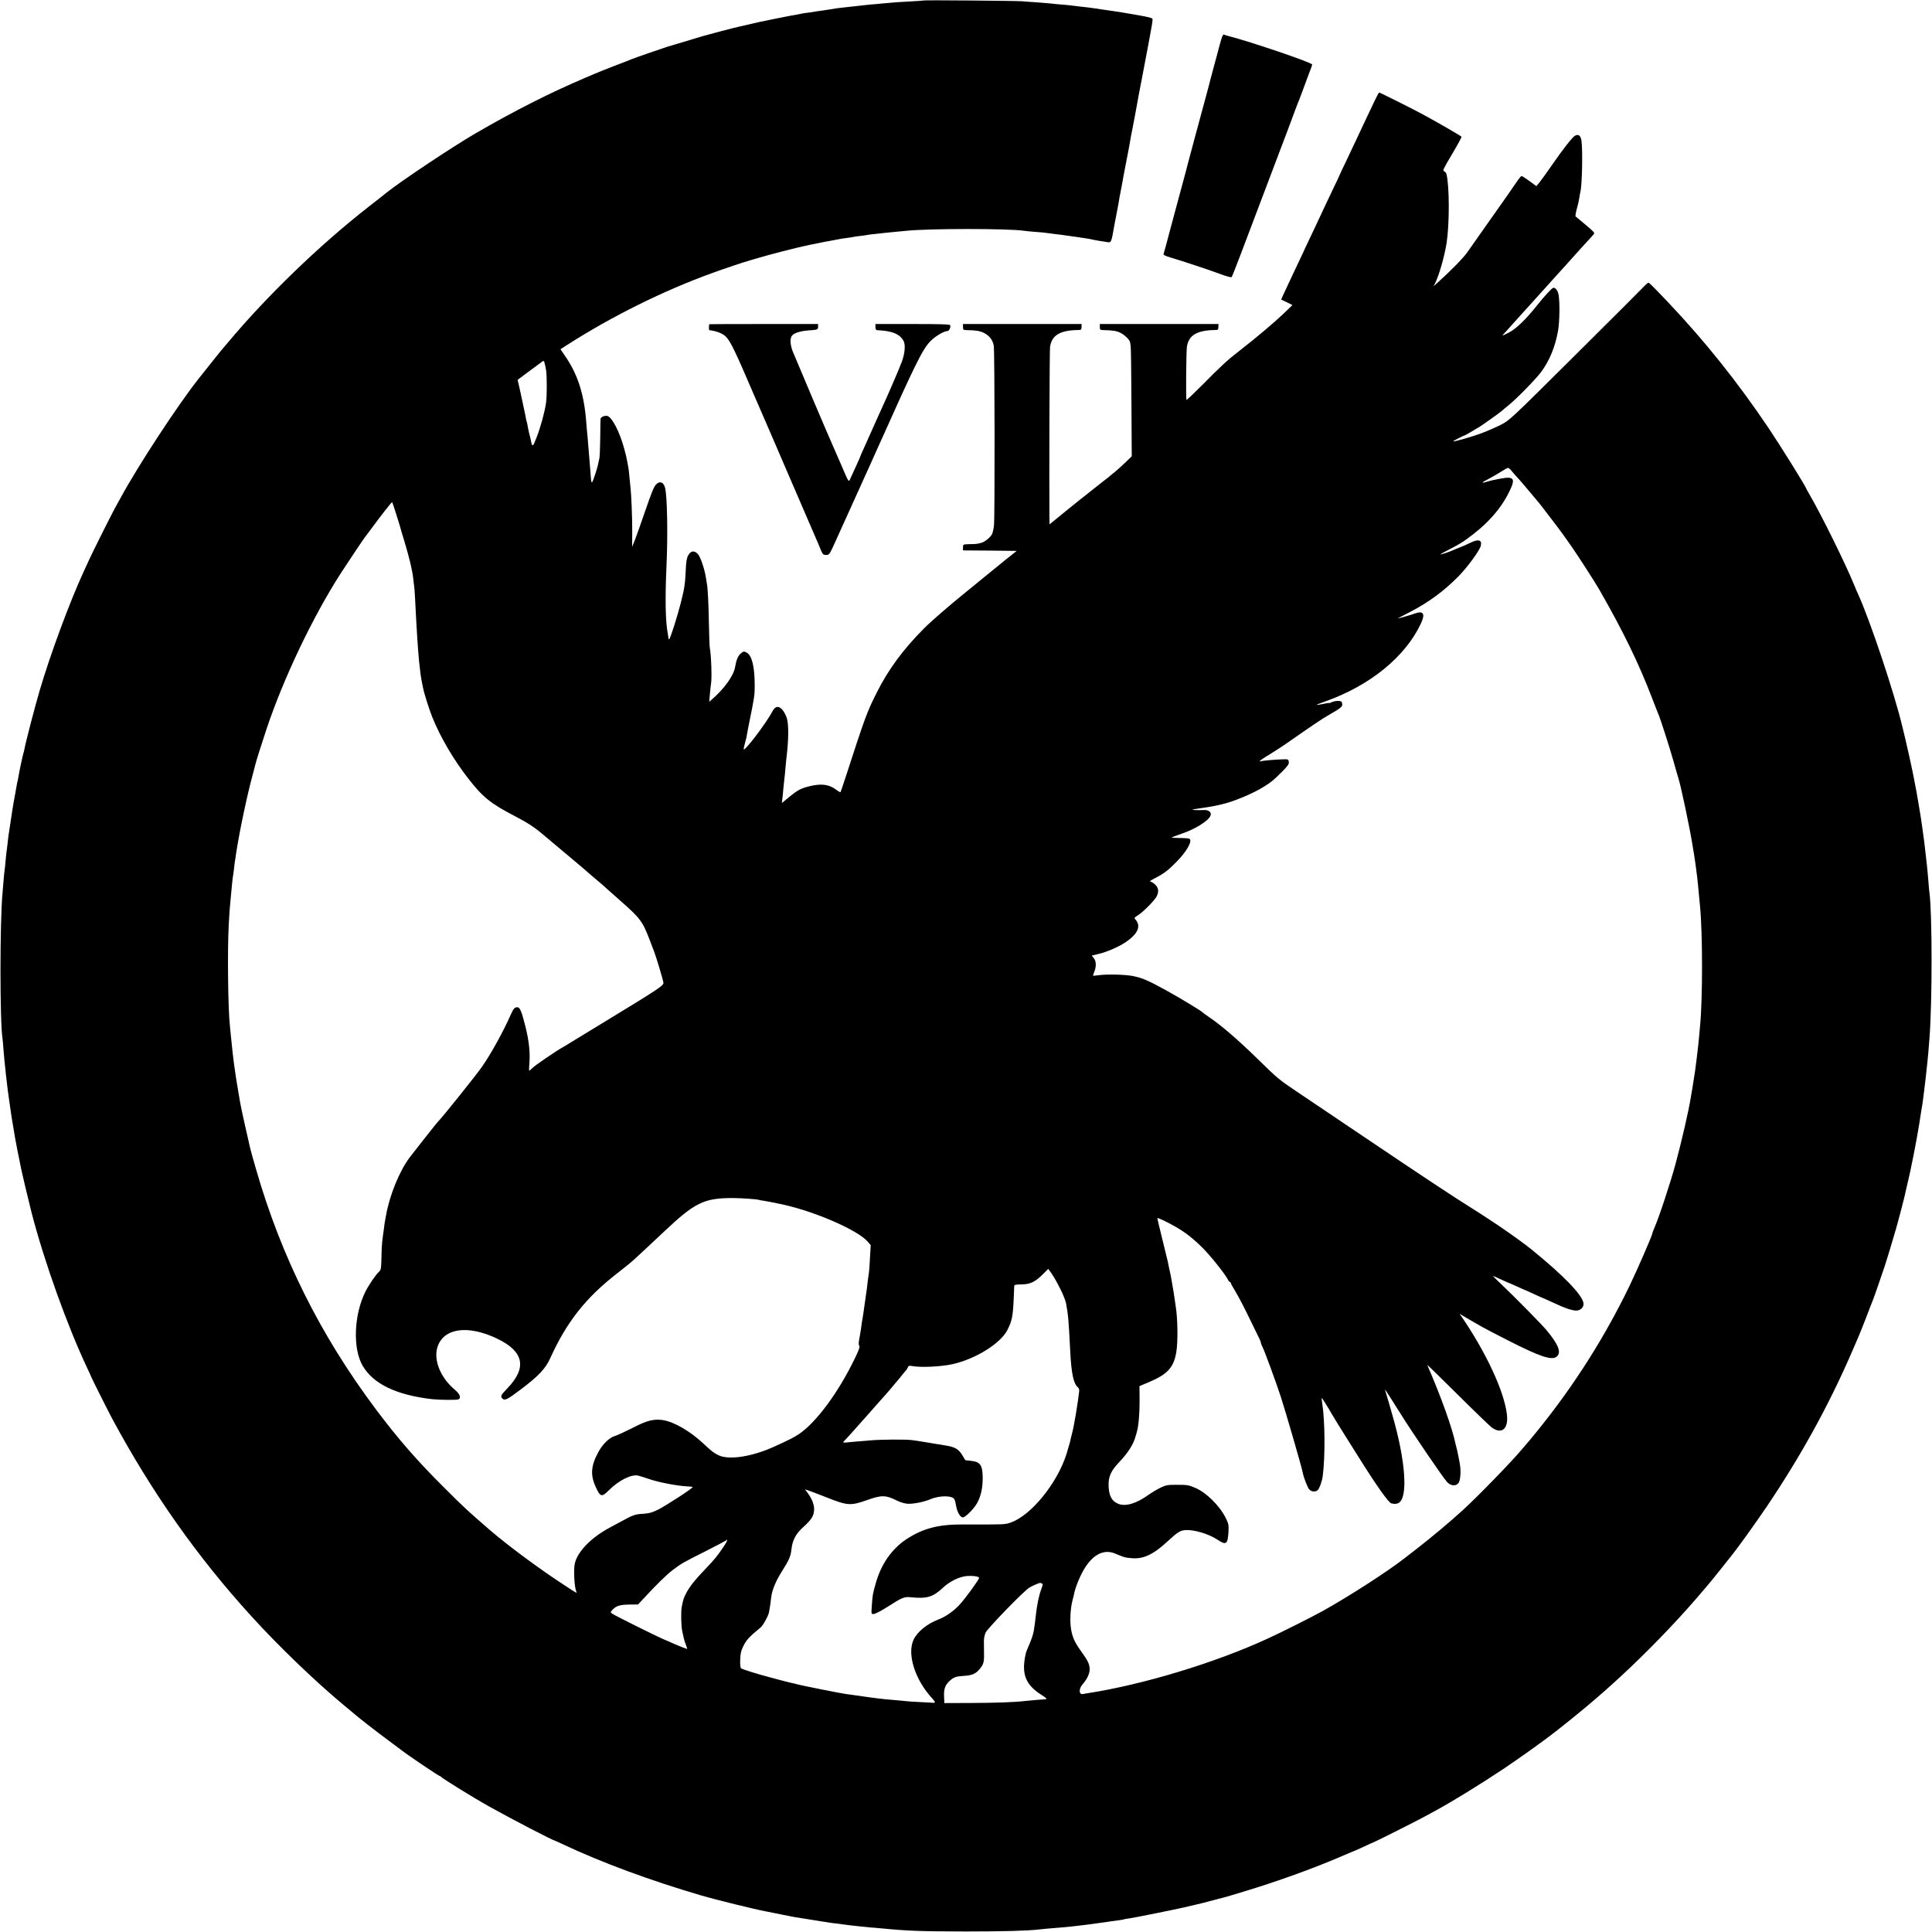<?xml version="1.0" standalone="no"?>
<!DOCTYPE svg PUBLIC "-//W3C//DTD SVG 20010904//EN"
 "http://www.w3.org/TR/2001/REC-SVG-20010904/DTD/svg10.dtd">
<svg version="1.0" xmlns="http://www.w3.org/2000/svg"
 width="1920pt" height="1920pt" viewBox="0 0 1920 1920"
 preserveAspectRatio="xMidYMid meet">
<g transform="translate(0,1920) scale(0.1,-0.1)"
fill="#000000" stroke="none">
<path d="M9178 19195 c-1 -1 -59 -6 -128 -9 -120 -6 -160 -9 -287 -21 -32 -4
-83 -8 -113 -10 -30 -3 -95 -10 -145 -16 -49 -5 -110 -12 -135 -15 -25 -2 -70
-8 -100 -14 -30 -5 -77 -12 -105 -16 -27 -3 -59 -8 -70 -10 -11 -3 -40 -7 -65
-10 -25 -3 -52 -7 -60 -9 -8 -2 -28 -6 -45 -9 -63 -11 -94 -16 -215 -41 -170
-34 -183 -37 -325 -71 -11 -3 -31 -7 -45 -10 -38 -8 -287 -73 -360 -94 -36
-11 -119 -36 -185 -56 -66 -20 -136 -40 -155 -46 -40 -12 -335 -114 -365 -127
-11 -5 -87 -35 -170 -66 -82 -32 -168 -66 -190 -76 -22 -9 -74 -32 -115 -49
-341 -146 -685 -320 -1065 -540 -227 -131 -751 -480 -894 -595 -9 -8 -89 -71
-178 -140 -491 -384 -1012 -887 -1403 -1355 -25 -29 -57 -67 -71 -84 -14 -17
-65 -80 -113 -141 -48 -60 -92 -117 -99 -125 -198 -247 -606 -869 -774 -1180
-17 -30 -44 -80 -61 -110 -43 -80 -214 -421 -255 -510 -19 -41 -43 -95 -55
-120 -136 -294 -330 -816 -437 -1180 -45 -151 -143 -529 -151 -579 -3 -20 -8
-39 -10 -42 -4 -7 -41 -178 -49 -229 -3 -19 -8 -42 -10 -50 -2 -8 -7 -31 -10
-50 -3 -19 -10 -57 -15 -85 -17 -87 -35 -200 -55 -340 -3 -22 -8 -51 -10 -65
-2 -14 -7 -52 -10 -85 -4 -33 -8 -71 -11 -85 -2 -14 -6 -54 -9 -90 -3 -36 -7
-79 -10 -95 -3 -17 -7 -62 -10 -100 -3 -39 -7 -92 -10 -120 -27 -284 -27
-1286 0 -1447 2 -12 6 -58 9 -101 7 -85 10 -123 26 -267 16 -138 19 -164 36
-280 18 -127 23 -158 29 -190 3 -14 7 -41 10 -60 5 -32 21 -126 31 -175 2 -11
10 -54 19 -95 8 -41 18 -88 21 -105 10 -54 83 -360 109 -461 129 -495 354
-1121 556 -1549 18 -38 34 -72 34 -75 2 -9 175 -355 216 -430 395 -731 843
-1366 1379 -1954 267 -294 631 -644 910 -876 30 -25 70 -59 90 -75 57 -50 205
-166 350 -274 74 -55 140 -104 145 -108 48 -39 365 -253 375 -253 5 0 10 -3
12 -7 5 -12 335 -216 483 -298 231 -129 629 -335 655 -340 3 0 37 -16 75 -34
382 -180 857 -356 1380 -510 137 -40 523 -135 630 -155 17 -3 53 -10 80 -16
28 -6 64 -13 80 -16 17 -3 48 -9 70 -14 22 -5 56 -11 75 -14 19 -3 76 -12 125
-20 50 -8 108 -18 130 -21 23 -3 52 -7 65 -10 14 -3 48 -7 75 -10 28 -4 61 -8
75 -10 14 -2 50 -7 80 -10 30 -3 75 -8 100 -11 25 -3 65 -7 90 -9 25 -1 73 -6
108 -9 266 -26 392 -30 837 -31 375 0 626 7 730 20 27 4 105 10 235 21 25 2
63 6 85 8 22 3 65 8 95 11 30 3 66 8 80 10 14 2 63 9 110 15 47 6 96 13 110
16 14 2 48 7 75 10 28 3 53 8 56 10 4 2 27 6 52 9 36 4 491 96 547 110 19 5
150 36 170 40 8 2 60 16 115 30 55 15 107 28 115 30 8 2 92 26 185 55 330 99
701 233 965 347 69 30 130 55 135 57 6 1 50 21 99 44 49 23 91 42 93 42 7 0
429 212 494 248 30 16 86 46 124 67 169 92 452 266 675 415 143 95 424 296
500 357 8 7 44 35 80 63 264 209 462 380 683 590 263 250 530 533 737 780 25
29 57 67 71 84 14 17 65 81 113 141 48 61 92 117 99 125 53 66 233 317 333
465 337 499 616 1004 846 1535 27 63 57 133 67 155 10 22 44 108 76 190 31 83
61 159 66 170 12 29 87 246 120 345 25 77 57 182 109 360 22 75 87 323 94 360
3 14 7 34 10 45 15 66 36 153 40 175 47 222 85 430 110 605 4 22 8 51 11 65 2
14 7 48 10 75 3 28 8 64 10 80 10 82 18 149 29 258 5 39 12 123 21 242 28 357
27 1236 0 1440 -3 17 -7 64 -10 105 -7 94 -22 241 -41 395 -8 70 -40 289 -49
335 -3 14 -7 41 -10 60 -11 71 -28 160 -45 245 -6 28 -12 60 -14 71 -11 57
-50 230 -72 324 -14 58 -27 112 -29 120 -78 328 -318 1048 -439 1314 -8 17
-27 60 -41 96 -87 212 -325 694 -441 893 -19 32 -34 60 -34 62 0 13 -258 428
-373 599 -311 462 -636 868 -1002 1254 -141 149 -185 192 -193 192 -5 0 -20
-12 -34 -27 -14 -16 -322 -323 -684 -683 -655 -651 -660 -656 -749 -702 -50
-25 -134 -62 -188 -82 -100 -38 -278 -88 -285 -82 -3 3 100 56 118 61 3 0 31
16 63 35 32 19 66 40 76 45 28 16 205 143 227 162 10 10 42 36 69 58 76 61
265 254 319 326 84 112 142 252 170 414 15 86 18 273 6 349 -7 45 -28 76 -52
76 -13 0 -86 -78 -167 -180 -109 -137 -206 -230 -279 -267 -34 -17 -62 -30
-62 -29 0 2 15 19 33 38 17 19 46 50 62 69 58 65 310 344 315 349 3 3 43 48
90 100 47 52 94 104 105 116 11 11 35 38 54 60 34 39 211 234 221 244 3 3 13
15 23 26 19 23 31 11 -175 183 -4 3 2 37 12 75 11 37 22 87 25 110 3 22 8 48
10 56 18 63 25 421 11 512 -8 51 -29 68 -64 49 -25 -13 -123 -138 -229 -292
-47 -68 -101 -143 -120 -167 l-35 -42 -30 22 c-68 51 -109 78 -117 78 -5 0
-20 -17 -34 -37 -49 -73 -145 -210 -303 -433 -87 -124 -177 -251 -199 -283
-38 -57 -175 -196 -310 -317 l-28 -25 15 30 c39 78 92 263 114 399 29 188 29
563 -1 684 -3 13 -14 26 -24 30 -16 6 -6 27 80 171 54 91 96 168 93 172 -5 8
-245 147 -379 219 -106 58 -431 220 -439 220 -4 0 -25 -39 -47 -86 -22 -48
-67 -143 -101 -213 -33 -69 -71 -151 -85 -181 -14 -30 -57 -120 -94 -199 -38
-79 -69 -145 -69 -147 0 -2 -31 -68 -69 -146 -37 -79 -78 -163 -89 -188 -20
-45 -93 -199 -160 -340 -20 -41 -36 -77 -37 -80 -2 -5 -25 -54 -130 -275 -31
-66 -65 -138 -75 -161 l-18 -41 56 -27 56 -28 -89 -86 c-104 -98 -270 -238
-435 -366 -127 -99 -176 -144 -383 -353 -78 -78 -143 -140 -146 -137 -7 7 -3
471 4 526 16 115 99 165 276 168 33 0 36 2 37 30 l1 30 -590 0 -589 0 0 -30
c0 -28 2 -30 43 -31 89 -2 125 -8 164 -28 41 -20 92 -72 94 -94 0 -7 3 -21 5
-32 3 -11 7 -263 8 -560 l3 -540 -60 -58 c-32 -31 -80 -74 -105 -95 -26 -20
-49 -40 -52 -43 -3 -3 -34 -28 -70 -55 -63 -48 -402 -319 -424 -339 -6 -5 -32
-27 -59 -48 l-47 -38 -1 68 c-3 429 1 1656 6 1694 16 116 98 166 276 169 33 0
36 2 37 30 l1 30 -590 0 -589 0 0 -30 c0 -28 3 -30 38 -31 90 -1 131 -8 169
-27 57 -29 90 -73 99 -130 9 -55 11 -1702 2 -1782 -3 -30 -11 -67 -16 -81 -14
-35 -74 -86 -114 -95 -46 -11 -46 -11 -115 -12 -63 -2 -63 -2 -63 -32 l0 -30
267 -2 267 -3 -69 -55 c-39 -30 -72 -57 -75 -60 -3 -3 -151 -124 -330 -269
-198 -160 -372 -311 -446 -385 -208 -209 -357 -410 -472 -641 -96 -189 -117
-248 -309 -840 -25 -77 -48 -143 -50 -147 -2 -4 -23 8 -47 26 -68 52 -149 61
-266 31 -85 -22 -111 -36 -198 -106 l-72 -60 4 38 c3 21 8 70 11 108 4 39 8
81 10 95 2 14 7 59 10 100 4 41 8 87 10 103 23 185 24 338 4 401 -7 23 -24 55
-36 72 -40 54 -79 50 -109 -9 -59 -114 -284 -409 -284 -372 0 6 7 34 14 63 8
29 14 55 15 57 0 5 5 30 15 85 2 8 6 31 10 50 4 19 8 42 10 50 2 8 6 31 10 50
4 19 8 42 10 50 2 8 6 31 9 50 15 80 17 99 17 180 0 185 -28 298 -81 325 -26
14 -30 13 -57 -9 -28 -24 -45 -65 -57 -136 -14 -85 -108 -216 -229 -320 l-28
-25 7 80 c4 44 9 89 11 100 10 50 2 285 -12 355 -3 14 -7 122 -9 240 -3 190
-11 353 -20 399 -1 9 -6 36 -10 61 -13 85 -54 206 -80 234 -36 38 -72 33 -97
-16 -14 -26 -20 -64 -23 -140 -7 -145 -12 -182 -50 -332 -35 -136 -101 -345
-114 -358 -4 -4 -7 0 -8 10 -1 9 -4 31 -7 47 -23 116 -27 345 -13 660 15 325
8 702 -14 788 -14 53 -50 69 -84 37 -27 -26 -40 -56 -126 -305 -32 -93 -71
-204 -87 -245 l-30 -75 1 155 c0 147 -9 369 -18 442 -2 18 -6 62 -10 98 -3 36
-7 77 -10 90 -3 14 -8 41 -11 60 -10 55 -12 61 -32 135 -44 163 -120 309 -166
321 -27 6 -65 -10 -68 -29 -1 -7 -2 -91 -3 -187 -1 -96 -5 -187 -8 -202 -4
-16 -9 -40 -12 -55 -8 -47 -57 -194 -63 -188 -7 7 -8 11 -16 125 -4 52 -9 113
-11 135 -2 22 -7 76 -10 120 -3 44 -8 96 -10 115 -2 19 -7 71 -10 115 -21 267
-83 462 -206 642 l-49 72 57 37 c450 289 966 545 1453 721 106 39 327 113 350
118 8 2 44 13 80 24 121 37 433 117 535 137 11 2 43 8 70 14 87 18 99 20 135
26 19 3 54 10 77 15 23 5 63 11 90 14 26 3 55 8 63 10 8 2 40 7 70 10 30 3 62
8 70 10 8 2 44 7 80 10 36 4 76 8 90 10 14 2 59 6 100 10 41 4 89 8 105 10
220 25 1032 25 1185 1 14 -3 65 -7 113 -11 48 -3 96 -8 105 -10 10 -2 45 -6
77 -10 68 -8 70 -8 223 -30 117 -17 130 -19 172 -29 14 -3 41 -8 60 -11 19 -2
51 -7 71 -11 43 -7 43 -7 73 166 2 14 12 63 21 110 9 47 18 94 20 105 4 31 14
83 30 165 8 41 17 89 19 105 3 17 14 75 25 130 11 55 25 127 31 160 17 99 20
117 35 190 12 59 35 185 51 273 2 12 6 32 8 45 5 21 58 306 92 482 8 44 19
105 25 135 16 84 22 123 23 145 1 17 -17 22 -184 51 -102 18 -208 35 -236 38
-29 4 -60 8 -70 10 -17 3 -103 16 -144 21 -8 1 -44 5 -80 9 -36 4 -81 9 -100
12 -19 2 -62 7 -95 9 -33 2 -78 7 -100 10 -22 2 -82 7 -133 11 -52 3 -119 8
-150 11 -63 5 -978 13 -984 8z m-3751 -3675 c9 -60 9 -251 0 -320 -12 -87 -53
-241 -94 -346 -38 -99 -44 -102 -57 -31 -2 12 -9 40 -15 62 -6 22 -13 58 -17
80 -3 22 -8 43 -10 46 -2 3 -6 21 -9 40 -3 19 -11 54 -16 79 -6 25 -13 56 -15
70 -3 14 -15 70 -27 125 l-23 100 91 68 c49 37 100 74 112 83 13 9 31 22 40
30 16 11 19 9 25 -14 5 -15 11 -47 15 -72z m9593 -997 c12 -16 38 -46 59 -68
31 -33 69 -78 213 -250 5 -5 45 -57 89 -115 44 -58 86 -112 92 -120 18 -22 91
-124 153 -213 57 -82 226 -344 265 -412 241 -420 396 -739 530 -1090 27 -71
54 -139 59 -150 19 -42 111 -329 150 -466 22 -79 44 -157 50 -174 26 -82 114
-499 140 -665 7 -41 14 -82 15 -90 7 -43 19 -124 31 -224 7 -63 8 -71 18 -181
4 -38 9 -90 11 -115 26 -265 26 -926 0 -1185 -2 -22 -6 -71 -10 -110 -7 -76
-9 -96 -25 -225 -11 -92 -18 -141 -25 -180 -2 -14 -9 -56 -15 -95 -7 -38 -14
-83 -17 -100 -21 -134 -92 -441 -152 -663 -49 -182 -171 -551 -212 -639 -10
-24 -19 -47 -19 -52 0 -18 -146 -353 -226 -520 -246 -508 -544 -979 -900
-1421 -51 -63 -103 -127 -116 -141 -13 -15 -34 -40 -48 -56 -97 -118 -446
-477 -591 -609 -138 -126 -302 -263 -464 -389 -60 -46 -114 -88 -120 -93 -170
-132 -537 -369 -801 -517 -103 -58 -425 -220 -564 -283 -519 -238 -1225 -452
-1775 -538 -16 -2 -40 -7 -51 -9 -43 -9 -46 51 -5 97 46 52 73 113 70 155 -3
48 -19 81 -79 164 -66 91 -89 140 -104 217 -16 84 -10 212 13 300 6 20 12 48
15 62 12 67 67 198 111 264 86 134 192 182 299 136 90 -38 94 -39 161 -45 116
-11 215 35 356 165 101 94 127 110 179 114 86 6 230 -37 317 -94 87 -59 104
-48 111 71 4 73 2 84 -26 142 -61 123 -195 256 -307 302 -63 27 -75 29 -180
29 -88 1 -107 -3 -157 -26 -32 -15 -86 -47 -122 -72 -124 -89 -231 -121 -305
-90 -66 28 -95 87 -94 195 0 80 28 137 106 219 86 90 142 178 162 255 5 17 10
37 13 45 17 59 28 187 27 310 l-1 145 100 42 c179 76 241 145 266 296 17 100
14 331 -5 447 -2 14 -7 45 -10 70 -5 40 -14 93 -30 185 -7 45 -13 75 -25 125
-5 25 -12 56 -14 70 -3 14 -28 117 -56 229 -28 112 -50 205 -48 206 5 5 108
-44 183 -88 101 -58 178 -120 273 -215 79 -80 223 -262 245 -309 6 -13 14 -23
19 -23 4 0 8 -4 8 -8 0 -5 23 -47 51 -93 28 -46 89 -163 135 -259 47 -96 91
-188 99 -203 8 -16 15 -34 15 -40 0 -7 7 -25 16 -42 22 -43 134 -348 182 -495
55 -170 206 -693 218 -753 8 -46 46 -144 63 -166 20 -26 61 -31 85 -11 17 13
44 88 51 140 25 190 23 550 -5 724 -4 28 -7 52 -5 54 2 2 69 -104 100 -160 13
-23 108 -178 150 -243 17 -27 67 -106 110 -175 185 -296 307 -468 334 -471 3
0 14 -2 25 -4 10 -2 29 1 42 7 100 46 74 421 -61 883 -14 50 -28 97 -30 105
-2 8 -12 43 -23 78 -11 34 -19 62 -17 62 2 0 94 -144 145 -226 119 -192 437
-659 473 -695 38 -38 89 -40 113 -5 18 28 24 119 12 186 -5 25 -11 59 -14 75
-3 17 -10 48 -15 70 -6 22 -12 47 -14 55 -30 151 -143 468 -281 785 -2 6 132
-125 298 -290 167 -166 320 -313 340 -329 102 -76 172 -17 153 132 -29 230
-205 609 -453 972 l-17 25 25 -16 c25 -15 126 -75 205 -119 22 -13 135 -71
250 -130 322 -164 436 -202 485 -162 49 40 20 117 -100 262 -53 63 -307 321
-461 468 -42 39 -75 72 -72 72 3 0 39 -16 80 -35 41 -19 77 -35 79 -35 2 0 38
-16 80 -35 41 -19 77 -35 79 -35 2 0 42 -18 89 -40 47 -22 88 -40 90 -40 2 0
46 -20 98 -44 122 -58 201 -84 241 -80 42 5 70 39 63 77 -17 84 -199 272 -511
526 -126 102 -386 282 -613 423 -145 90 -520 338 -908 600 -314 212 -645 435
-814 548 -183 123 -185 124 -410 344 -176 172 -349 321 -464 398 -33 23 -63
44 -66 48 -10 13 -221 141 -350 212 -194 107 -246 129 -345 149 -73 14 -252
19 -331 8 -32 -4 -60 -7 -61 -5 -2 2 4 19 12 39 22 52 19 109 -6 136 -12 12
-19 24 -18 25 2 1 31 8 63 15 78 17 199 69 267 114 127 84 162 163 103 229
-15 15 -12 19 26 43 52 33 165 147 185 187 24 50 19 85 -17 119 -18 16 -39 29
-48 29 -8 1 11 14 43 30 92 47 136 80 219 165 104 106 161 209 128 230 -6 3
-49 7 -96 7 -47 0 -83 3 -80 6 3 2 48 19 100 37 136 46 266 128 286 179 12 33
-16 58 -65 56 -61 -3 -119 0 -114 4 2 2 27 7 54 10 63 9 152 23 185 31 14 3
35 8 48 11 111 23 320 110 424 177 77 49 92 61 176 145 60 60 73 78 70 100 -3
25 -6 27 -53 26 -71 -1 -217 -14 -227 -20 -4 -3 -8 -2 -8 3 0 4 44 34 98 66
54 33 149 95 212 140 178 125 322 222 371 249 138 78 149 89 133 131 -6 17
-72 14 -106 -4 -10 -5 -18 -8 -18 -6 0 3 -28 -1 -62 -9 -35 -7 -64 -11 -66
-10 -1 2 39 18 90 36 442 156 794 443 948 772 46 97 27 131 -56 102 -50 -18
-178 -54 -173 -50 2 2 54 29 114 60 194 100 345 212 492 361 90 93 207 253
219 301 15 59 -25 70 -106 29 -27 -14 -73 -34 -102 -45 -29 -11 -62 -25 -73
-30 -28 -13 -108 -40 -120 -40 -5 0 24 17 65 38 91 47 142 75 183 105 208 147
349 302 436 481 65 131 48 155 -89 129 -75 -14 -92 -18 -139 -32 -55 -17 -47
-6 21 29 35 18 90 50 123 71 33 21 65 39 72 39 6 0 21 -12 33 -27z m-11085
-425 c20 -62 38 -120 40 -128 1 -8 21 -76 44 -150 50 -166 78 -286 87 -364 3
-33 8 -69 10 -80 2 -12 6 -68 9 -126 18 -351 26 -474 40 -625 10 -98 18 -159
30 -215 3 -14 7 -36 10 -49 10 -53 60 -210 91 -288 81 -200 206 -413 352 -603
152 -195 223 -253 477 -385 115 -59 193 -111 275 -181 14 -12 99 -84 190 -160
91 -75 183 -154 206 -173 22 -20 53 -47 70 -61 105 -89 160 -136 169 -146 6
-5 62 -56 125 -111 206 -181 225 -207 300 -403 17 -47 36 -94 40 -105 22 -55
91 -288 93 -311 2 -30 -40 -57 -646 -426 -148 -90 -280 -171 -295 -180 -15
-10 -40 -25 -57 -34 -68 -38 -282 -184 -304 -208 -14 -14 -27 -26 -31 -26 -3
0 -3 27 0 60 11 113 -2 235 -40 385 -35 141 -54 185 -77 185 -28 0 -39 -11
-63 -65 -79 -178 -197 -392 -289 -525 -54 -79 -411 -524 -441 -550 -8 -7 -226
-283 -277 -350 -103 -137 -201 -376 -237 -580 -3 -19 -8 -44 -10 -55 -2 -11
-7 -42 -10 -70 -4 -27 -9 -70 -13 -95 -8 -61 -11 -118 -13 -227 -2 -78 -5 -94
-22 -110 -32 -28 -103 -132 -137 -200 -114 -229 -127 -565 -27 -736 106 -181
336 -291 691 -332 78 -8 249 -10 263 -1 26 16 12 53 -37 94 -146 123 -216 299
-172 430 63 185 303 217 591 79 266 -127 300 -289 103 -493 -65 -68 -72 -81
-51 -102 24 -24 50 -11 186 92 173 130 244 206 289 306 164 362 352 601 663
843 69 53 148 117 175 143 83 76 163 151 295 275 304 287 395 332 675 333 85
0 244 -11 266 -18 8 -3 30 -7 49 -9 29 -4 139 -26 210 -42 319 -73 724 -252
821 -362 l32 -37 -7 -120 c-3 -67 -8 -132 -10 -146 -2 -14 -7 -50 -11 -80 -3
-30 -8 -68 -10 -85 -10 -75 -37 -258 -39 -273 -5 -26 -16 -93 -21 -137 -3 -22
-11 -64 -16 -93 -7 -37 -7 -57 0 -66 8 -9 -3 -42 -42 -122 -165 -343 -387
-642 -559 -757 -49 -32 -87 -52 -243 -123 -221 -101 -451 -136 -555 -86 -47
23 -72 43 -151 117 -131 123 -295 218 -406 233 -89 12 -155 -5 -300 -80 -71
-36 -149 -72 -173 -79 -57 -17 -124 -83 -168 -167 -71 -134 -76 -225 -19 -346
44 -94 58 -96 129 -25 97 97 221 159 289 145 13 -3 64 -19 114 -36 90 -31 277
-67 370 -71 28 -1 54 -4 58 -7 12 -6 -264 -185 -348 -227 -55 -27 -86 -35
-145 -39 -78 -4 -98 -11 -215 -75 -38 -21 -90 -48 -115 -62 -187 -100 -321
-239 -348 -358 -13 -61 -5 -226 14 -275 9 -23 17 -27 -121 63 -250 163 -553
388 -736 545 -218 188 -255 223 -449 416 -273 271 -463 489 -685 785 -553 738
-943 1521 -1194 2397 -28 95 -52 184 -55 198 -3 14 -25 113 -50 220 -24 107
-47 213 -50 235 -4 22 -15 92 -26 155 -11 63 -22 135 -25 160 -3 25 -8 56 -10
70 -7 50 -17 138 -30 270 -3 36 -8 81 -10 101 -19 168 -26 746 -12 1009 7 128
9 160 22 290 3 30 8 82 11 115 3 33 7 70 10 82 2 12 7 46 10 75 3 29 7 64 10
78 2 14 7 41 9 60 31 210 111 592 170 805 9 33 18 68 20 78 6 29 63 210 112
357 170 510 461 1120 741 1555 53 82 222 336 234 350 5 6 38 51 75 100 85 117
194 255 200 255 1 0 19 -51 38 -112z m6513 -7550 c60 -89 135 -242 146 -299
22 -121 25 -151 41 -464 12 -239 33 -336 78 -373 8 -7 13 -22 12 -35 -13 -120
-51 -347 -71 -422 -9 -33 -18 -71 -20 -84 -3 -13 -19 -67 -35 -120 -93 -293
-352 -611 -555 -682 -57 -20 -58 -20 -481 -19 -239 1 -392 -40 -553 -145 -150
-99 -256 -252 -310 -450 -27 -97 -29 -108 -36 -212 -6 -83 -6 -83 18 -83 14 0
72 30 129 66 164 104 172 107 248 100 152 -15 213 3 309 93 66 63 161 110 234
118 63 6 128 -3 128 -18 0 -16 -134 -201 -192 -264 -59 -65 -140 -122 -214
-150 -111 -42 -211 -124 -246 -202 -65 -143 16 -396 183 -578 37 -40 38 -50 8
-47 -3 1 -59 4 -124 7 -65 3 -132 7 -149 10 -17 2 -65 7 -106 10 -132 11 -196
19 -380 46 -41 6 -90 13 -108 15 -47 6 -428 82 -477 95 -22 6 -48 13 -58 14
-20 4 -97 24 -212 55 -126 33 -279 81 -291 91 -6 5 -10 39 -8 85 2 62 8 88 33
139 29 59 58 89 169 181 26 21 79 118 85 155 7 36 16 99 22 152 8 65 46 156
100 242 76 120 93 158 100 226 10 94 44 158 121 226 36 31 75 75 86 97 36 71
20 152 -48 243 l-24 32 28 -9 c15 -4 99 -37 187 -71 206 -82 238 -84 398 -28
151 54 189 53 310 -8 27 -13 70 -25 95 -27 57 -4 165 18 228 45 94 40 226 38
240 -4 9 -26 8 -21 18 -73 10 -54 41 -104 64 -104 27 0 118 93 147 151 36 70
52 151 51 250 -3 123 -25 152 -121 162 -28 3 -51 6 -52 6 0 1 -13 21 -27 45
-38 65 -73 86 -174 102 -48 7 -116 19 -152 25 -68 12 -80 13 -173 27 -57 9
-314 7 -417 -2 -30 -3 -89 -8 -130 -11 -41 -3 -90 -8 -107 -10 -37 -5 -41 1
-15 24 9 9 51 54 92 101 41 47 77 87 80 90 3 3 55 61 115 130 61 69 115 130
121 136 5 6 30 35 55 64 24 29 52 62 62 74 10 11 31 36 45 55 15 19 32 39 38
45 5 6 13 19 17 29 5 14 14 17 39 12 90 -17 292 -7 407 19 229 52 475 206 542
338 47 92 56 138 64 333 1 44 3 89 4 100 1 18 8 20 74 21 86 1 136 25 214 104
26 27 49 50 50 50 1 0 15 -19 31 -42z m-3225 -2665 c-7 -20 -59 -96 -107 -158
-17 -22 -67 -78 -113 -125 -98 -102 -150 -168 -185 -235 -24 -46 -29 -62 -43
-135 -9 -44 -6 -184 4 -235 16 -78 18 -87 35 -134 9 -24 16 -45 16 -47 0 -4
-76 25 -141 54 -24 11 -69 31 -99 43 -80 35 -482 235 -505 252 -20 15 -20 15
0 37 37 41 75 53 168 54 l88 1 51 55 c134 145 233 242 297 290 87 65 94 69
326 186 105 53 194 100 200 105 13 13 15 11 8 -8z m3130 -419 c12 -4 12 -13
-5 -57 -22 -57 -43 -158 -53 -252 -4 -33 -8 -71 -10 -85 -2 -14 -7 -47 -11
-75 -4 -27 -22 -85 -41 -128 -19 -43 -37 -88 -39 -100 -46 -201 -4 -310 158
-412 49 -31 58 -41 36 -42 -19 -1 -167 -13 -208 -18 -101 -12 -293 -18 -530
-19 l-265 -1 -3 67 c-3 72 10 110 51 149 43 41 65 49 140 54 85 4 122 20 162
67 39 46 46 71 44 157 0 42 -1 97 -1 122 -1 25 7 63 17 85 21 43 378 412 434
446 26 16 81 41 108 48 1 0 8 -3 16 -6z"/>
<path d="M12135 18803 c-9 -32 -18 -66 -21 -75 -3 -9 -7 -25 -9 -35 -2 -10
-20 -76 -40 -148 -19 -71 -37 -139 -40 -150 -2 -11 -16 -63 -30 -115 -61 -223
-184 -682 -190 -705 -2 -11 -26 -101 -53 -200 -27 -99 -80 -295 -117 -435 -37
-140 -69 -260 -72 -266 -3 -7 24 -20 69 -33 127 -38 379 -121 491 -163 61 -23
112 -37 117 -32 4 5 42 101 85 214 42 113 90 239 106 280 42 109 369 973 373
985 2 6 8 24 15 40 6 17 23 62 37 100 14 39 30 80 35 93 5 12 13 32 18 45 5
12 33 85 61 162 28 77 56 150 61 163 5 13 9 27 9 31 0 19 -616 228 -835 284
-11 2 -27 8 -37 12 -13 5 -19 -5 -33 -52z"/>
<path d="M7049 15978 c-5 -12 -5 -58 0 -59 73 -9 133 -33 164 -64 47 -47 89
-134 293 -610 69 -159 131 -303 139 -320 7 -16 77 -178 155 -360 221 -512 300
-697 315 -730 8 -16 25 -57 38 -90 23 -56 28 -60 57 -60 32 0 33 2 102 155 39
85 135 299 215 475 137 304 157 346 202 448 365 815 434 956 512 1041 45 49
138 106 174 106 17 0 35 37 28 58 -4 9 -88 12 -374 12 l-369 0 0 -30 c0 -17 5
-30 13 -31 152 -6 229 -38 267 -108 20 -39 13 -122 -18 -207 -26 -70 -145
-346 -207 -479 -13 -27 -50 -111 -83 -185 -33 -74 -74 -165 -91 -203 -17 -37
-31 -69 -31 -72 0 -2 -20 -48 -45 -102 -25 -54 -51 -111 -58 -127 -13 -29 -14
-27 -81 130 -38 87 -77 177 -87 199 -40 88 -382 894 -402 945 -26 70 -28 132
-4 157 23 26 86 44 167 50 84 5 90 7 90 38 l0 25 -540 0 c-297 0 -540 -1 -541
-2z"/>
</g>
</svg>
